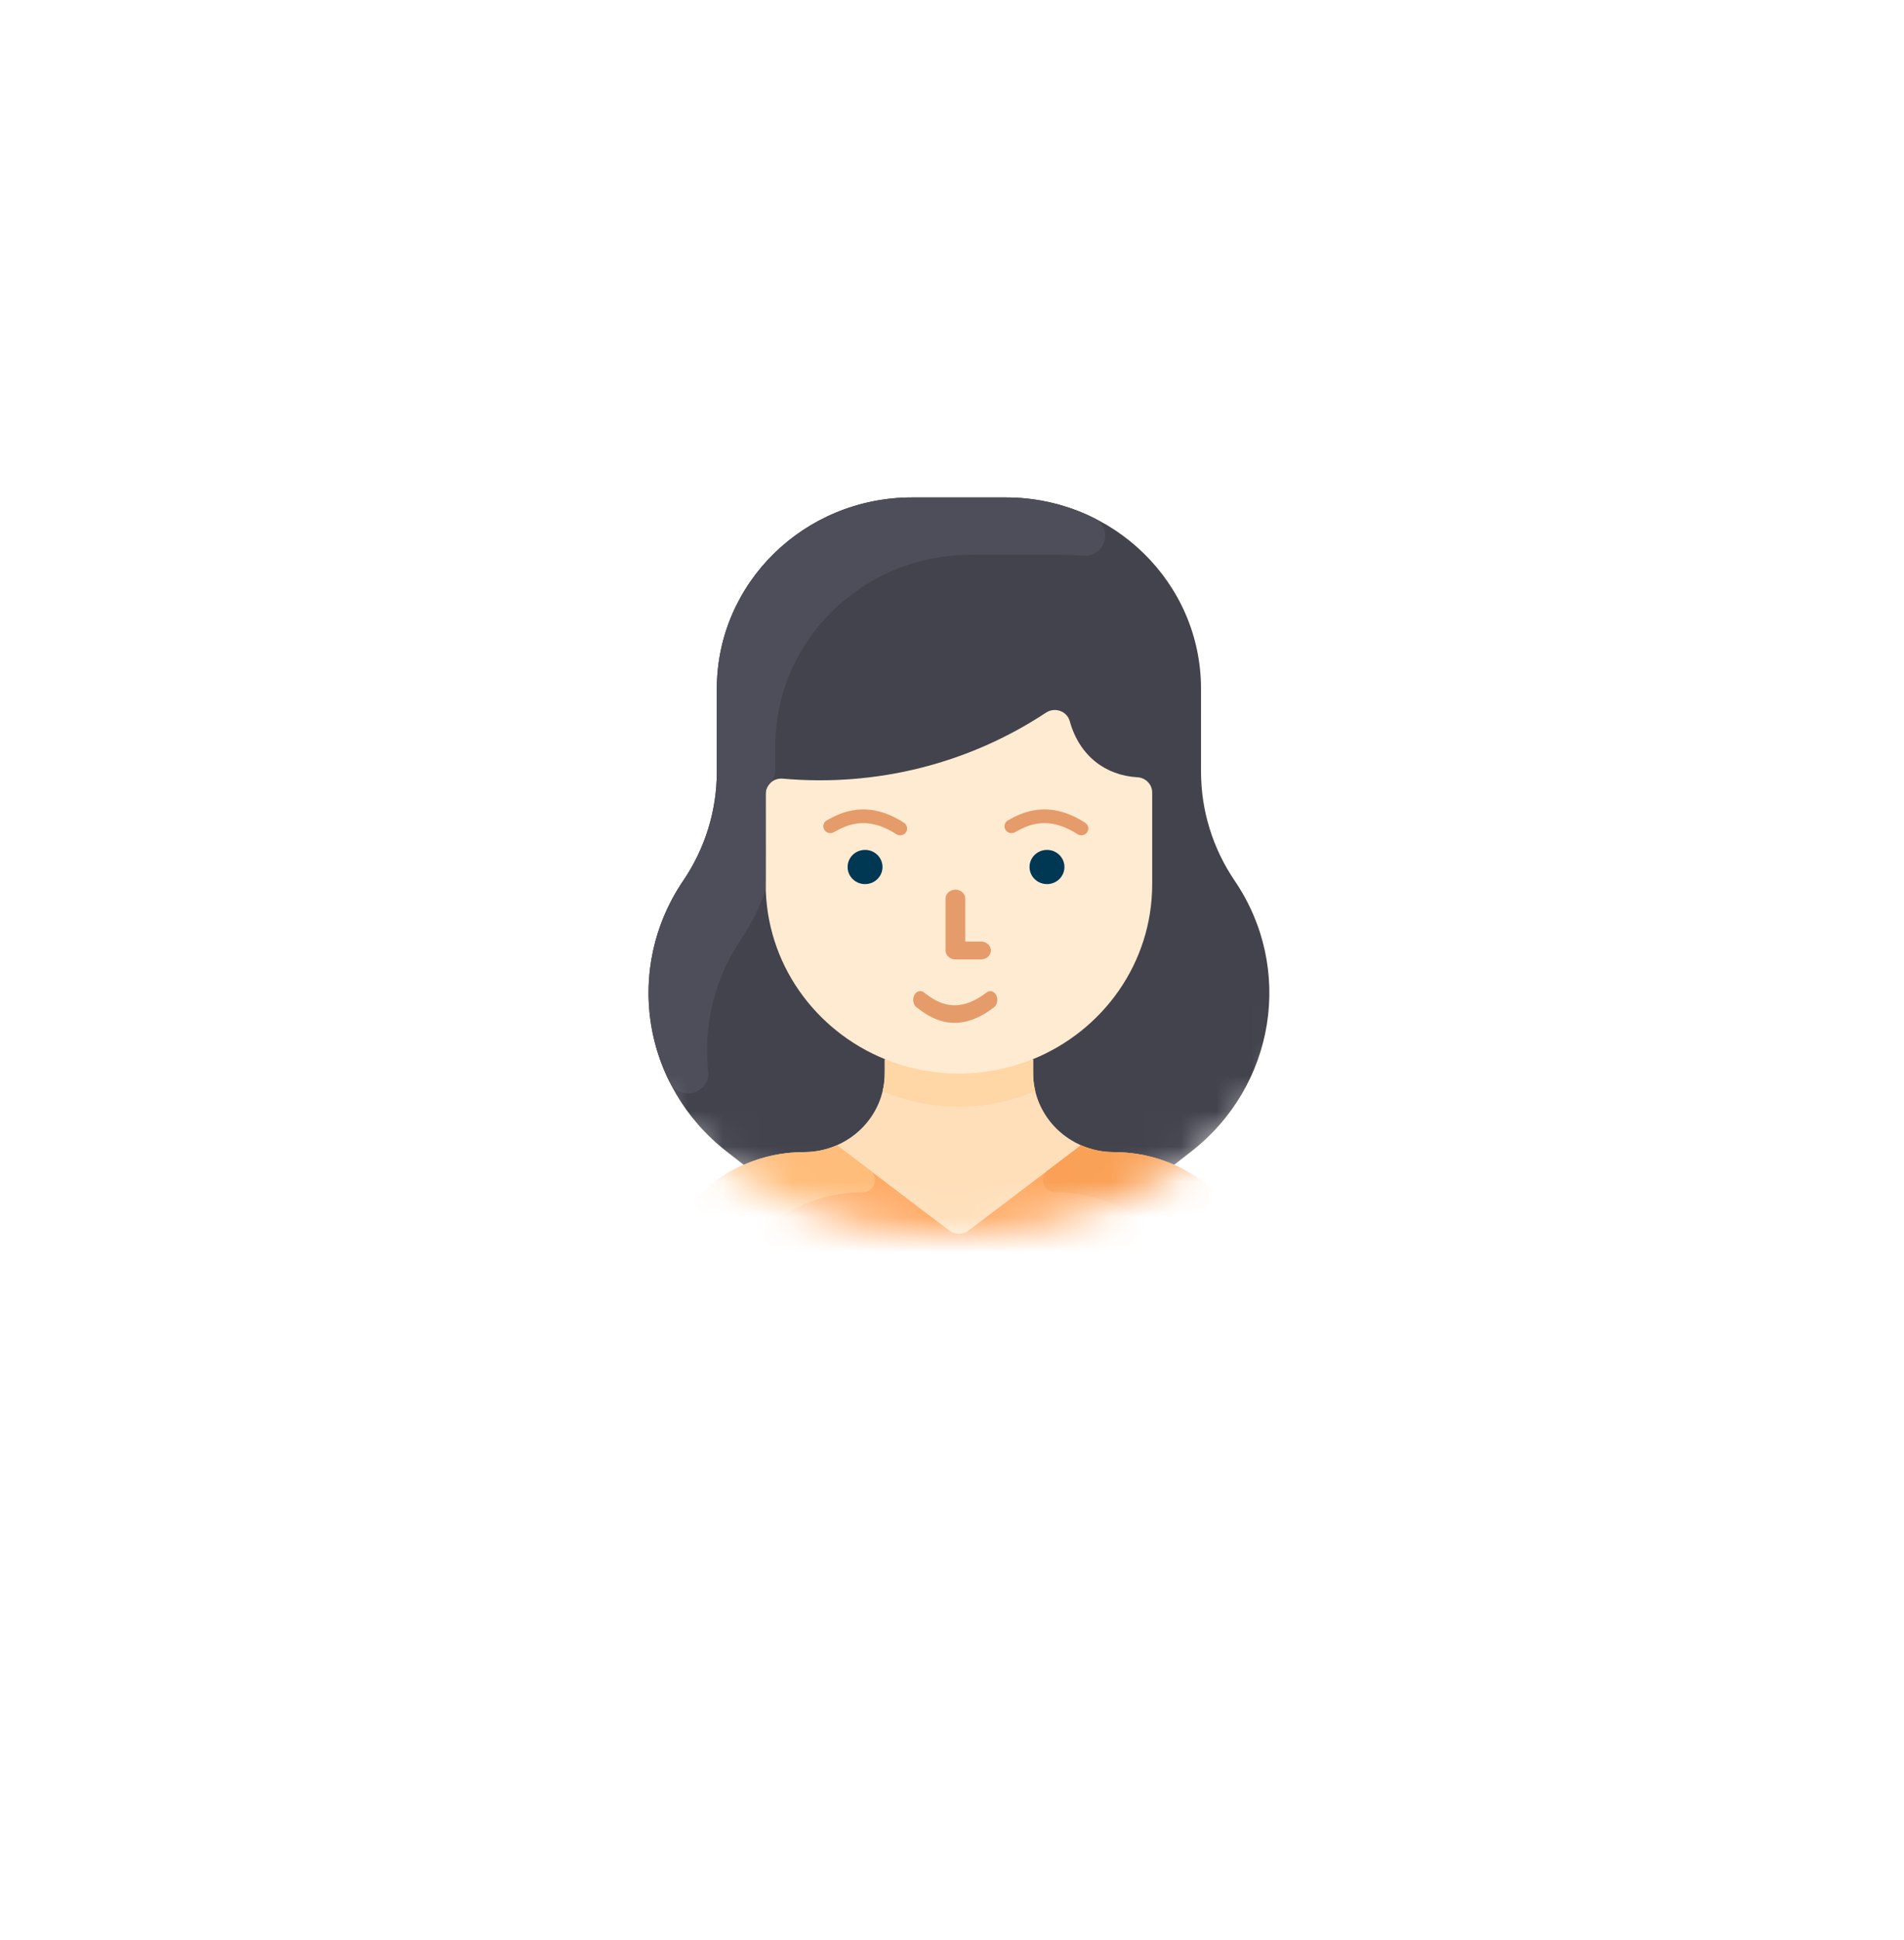 <svg width="54" height="55" viewBox="0 0 54 55" fill="none" xmlns="http://www.w3.org/2000/svg">
<g filter="url(#filter0_d_2414_47026)">
<path d="M27 35.5C33.627 35.5 39 30.237 39 23.745C39 17.253 33.627 11.99 27 11.99C20.373 11.99 15 17.253 15 23.745C15 30.237 20.373 35.5 27 35.5Z" fill="white"/>
</g>
<path d="M29.967 26.207C29.967 26.207 30.099 27.688 26.981 28.817C26.981 28.817 29.419 28.947 30.156 30.594C30.174 30.668 31.592 27.077 29.967 26.207Z" fill="white"/>
<path d="M23.995 26.207C22.389 27.077 23.788 30.65 23.825 30.594C24.543 28.965 27 28.817 27 28.817C23.863 27.688 23.995 26.207 23.995 26.207Z" fill="white"/>
<mask id="mask0_2414_47026" style="mask-type:alpha" maskUnits="userSpaceOnUse" x="15" y="11" width="24" height="25">
<path d="M27 35.01C33.627 35.01 39 29.747 39 23.255C39 16.763 33.627 11.5 27 11.5C20.373 11.5 15 16.763 15 23.255C15 29.747 20.373 35.01 27 35.01Z" fill="white"/>
<path d="M29.967 25.717C29.967 25.717 30.099 27.198 26.981 28.328C26.981 28.328 29.419 28.457 30.156 30.105C30.174 30.179 31.592 26.587 29.967 25.717Z" fill="white"/>
<path d="M23.995 25.717C22.389 26.587 23.788 30.16 23.825 30.105C24.543 28.476 27 28.328 27 28.328C23.863 27.198 23.995 25.717 23.995 25.717Z" fill="white"/>
</mask>
<g mask="url(#mask0_2414_47026)">
<path d="M35.723 36.703V38.833C35.723 39.072 35.525 39.267 35.28 39.267H19.113C18.868 39.267 18.67 39.072 18.67 38.833V36.703C18.67 35.066 19.664 33.655 21.093 33.019C20.51 32.565 19.621 31.954 18.974 30.64C18.074 28.812 18.228 26.656 19.375 24.968C19.999 24.052 20.331 22.975 20.331 21.874V19.524C20.331 16.529 22.81 14.101 25.867 14.101H28.525C31.583 14.101 34.062 16.529 34.062 19.524C34.062 22.013 34 22.5 34.306 23.49C34.738 24.89 35.309 25.063 35.749 26.487C36.44 28.725 35.675 31.167 33.791 32.637L33.3 33.019C34.729 33.655 35.723 35.066 35.723 36.703Z" fill="#FFDFBA"/>
<path d="M35.723 36.703V38.833C35.723 39.072 35.525 39.267 35.28 39.267H19.113C18.868 39.267 18.67 39.072 18.67 38.833V36.703C18.67 34.471 20.517 32.659 22.799 32.659C23.138 32.659 23.46 32.587 23.75 32.458L23.764 32.487L26.925 34.885C27.085 35.006 27.308 35.006 27.468 34.885L30.629 32.487L30.643 32.458C30.933 32.587 31.255 32.659 31.594 32.659C33.867 32.659 35.723 34.462 35.723 36.703V36.703Z" fill="#FFAA64"/>
<path d="M32.258 22.033C32.494 22.047 32.678 22.236 32.678 22.466V25.064C32.678 27.302 31.28 29.22 29.292 30.026C25.698 31.488 21.715 28.892 21.715 25.064V22.504C21.715 22.25 21.937 22.049 22.196 22.072C24.853 22.308 27.469 21.651 29.666 20.201C29.916 20.036 30.26 20.158 30.339 20.443C30.612 21.43 31.358 21.983 32.258 22.033Z" fill="#FFEBD2"/>
<path fill-rule="evenodd" clip-rule="evenodd" d="M26.894 28.482C26.607 28.431 26.382 28.27 26.203 28.132C26.109 28.06 25.987 28.097 25.929 28.214C25.872 28.331 25.901 28.484 25.995 28.555C26.18 28.698 26.465 28.908 26.838 28.974C27.218 29.04 27.67 28.955 28.191 28.555C28.284 28.484 28.314 28.331 28.256 28.214C28.199 28.097 28.076 28.06 27.983 28.132C27.534 28.477 27.174 28.531 26.894 28.482Z" fill="#E59B6A"/>
<path fill-rule="evenodd" clip-rule="evenodd" d="M29.482 23.34C29.195 23.37 28.967 23.49 28.785 23.591C28.69 23.645 28.569 23.612 28.514 23.519C28.46 23.426 28.493 23.307 28.588 23.254C28.776 23.149 29.065 22.994 29.439 22.954C29.819 22.913 30.267 22.994 30.776 23.323C30.868 23.382 30.893 23.502 30.833 23.592C30.773 23.681 30.65 23.706 30.559 23.647C30.12 23.364 29.763 23.31 29.482 23.34Z" fill="#E59B6A"/>
<path fill-rule="evenodd" clip-rule="evenodd" d="M24.344 23.34C24.056 23.37 23.828 23.49 23.647 23.591C23.552 23.645 23.43 23.612 23.376 23.519C23.322 23.426 23.355 23.307 23.45 23.254C23.638 23.149 23.926 22.994 24.3 22.954C24.681 22.913 25.129 22.994 25.638 23.323C25.729 23.382 25.755 23.502 25.695 23.592C25.635 23.681 25.512 23.706 25.42 23.647C24.982 23.364 24.625 23.31 24.344 23.34Z" fill="#E59B6A"/>
<ellipse cx="24.534" cy="24.577" rx="0.495" ry="0.485" fill="#003853"/>
<ellipse cx="29.694" cy="24.577" rx="0.495" ry="0.485" fill="#003853"/>
<path fill-rule="evenodd" clip-rule="evenodd" d="M27.097 25.219C27.251 25.219 27.376 25.333 27.376 25.473V26.69H27.823C27.977 26.69 28.102 26.803 28.102 26.943C28.102 27.083 27.977 27.197 27.823 27.197H27.097C26.942 27.197 26.817 27.083 26.817 26.943V25.473C26.817 25.333 26.942 25.219 27.097 25.219Z" fill="#E59B6A"/>
<path d="M33.791 32.637L33.301 33.019C32.781 32.788 32.203 32.659 31.595 32.659C30.331 32.659 29.301 31.659 29.301 30.417V30.046L29.293 30.026C31.28 29.22 32.678 27.302 32.678 25.064V22.466C32.678 22.236 32.494 22.046 32.259 22.033C31.364 21.983 30.615 21.436 30.34 20.443C30.261 20.158 29.917 20.036 29.667 20.201C27.471 21.65 24.855 22.308 22.197 22.072C21.938 22.049 21.716 22.25 21.716 22.504V25.064C21.716 27.302 23.114 29.22 25.101 30.026L25.093 30.046V30.417C25.093 31.659 24.064 32.659 22.799 32.659C22.191 32.659 21.613 32.788 21.093 33.019L20.603 32.637C18.221 30.778 17.691 27.447 19.376 24.968C19.999 24.052 20.331 22.976 20.331 21.874V19.524C20.331 16.529 22.81 14.101 25.868 14.101H28.526C31.584 14.101 34.062 16.529 34.062 19.524V21.874C34.062 22.974 34.395 24.052 35.018 24.968C36.709 27.456 36.164 30.787 33.791 32.637V32.637Z" fill="#42434D"/>
<path d="M29.363 30.937C27.999 31.496 26.5 31.54 25.03 30.937C25.105 30.632 25.093 30.434 25.093 30.046L25.101 30.026C26.434 30.569 27.956 30.57 29.292 30.026L29.301 30.046C29.301 30.434 29.288 30.632 29.363 30.937Z" fill="#FFD6A6"/>
<path d="M31.026 14.684C31.591 14.965 31.346 15.811 30.715 15.752C30.541 15.736 30.364 15.728 30.186 15.728H27.528C24.47 15.728 21.991 18.156 21.991 21.151V21.811C21.991 22.201 21.715 22.188 21.715 22.504C21.715 25.369 21.727 25.188 21.683 25.311C21.249 26.563 20.728 26.744 20.304 28.114C20.074 28.86 20.006 29.628 20.086 30.374C20.151 30.982 19.286 31.273 18.974 30.64C18.08 28.825 18.22 26.667 19.375 24.968C19.998 24.052 20.33 22.975 20.33 21.874V19.524C20.33 16.529 22.809 14.101 25.867 14.101H28.525C29.425 14.101 30.275 14.311 31.026 14.684V14.684Z" fill="#4D4E59"/>
<path d="M24.677 33.18C24.94 33.379 24.801 33.797 24.468 33.798C22.125 33.806 20.331 35.65 20.331 37.842V39.267H19.113C18.868 39.267 18.67 39.072 18.67 38.833V36.703C18.67 34.471 20.517 32.659 22.799 32.659C23.138 32.659 23.46 32.587 23.75 32.458L23.764 32.487L24.677 33.18Z" fill="#FFBD7B"/>
<path d="M29.716 33.18C29.453 33.379 29.592 33.797 29.924 33.798C32.268 33.806 34.062 35.65 34.062 37.842V39.267H35.28C35.525 39.267 35.723 39.072 35.723 38.833V36.703C35.723 34.471 33.875 32.659 31.594 32.659C31.255 32.659 30.932 32.587 30.643 32.458L30.629 32.487L29.716 33.18Z" fill="#FAA157"/>
</g>
<defs>
<filter id="filter0_d_2414_47026" x="0" y="0.99" width="54" height="53.51" filterUnits="userSpaceOnUse" color-interpolation-filters="sRGB">
<feFlood flood-opacity="0" result="BackgroundImageFix"/>
<feColorMatrix in="SourceAlpha" type="matrix" values="0 0 0 0 0 0 0 0 0 0 0 0 0 0 0 0 0 0 127 0" result="hardAlpha"/>
<feOffset dy="4"/>
<feGaussianBlur stdDeviation="7.5"/>
<feColorMatrix type="matrix" values="0 0 0 0 0 0 0 0 0 0 0 0 0 0 0 0 0 0 0.15 0"/>
<feBlend mode="normal" in2="BackgroundImageFix" result="effect1_dropShadow_2414_47026"/>
<feBlend mode="normal" in="SourceGraphic" in2="effect1_dropShadow_2414_47026" result="shape"/>
</filter>
</defs>
</svg>
